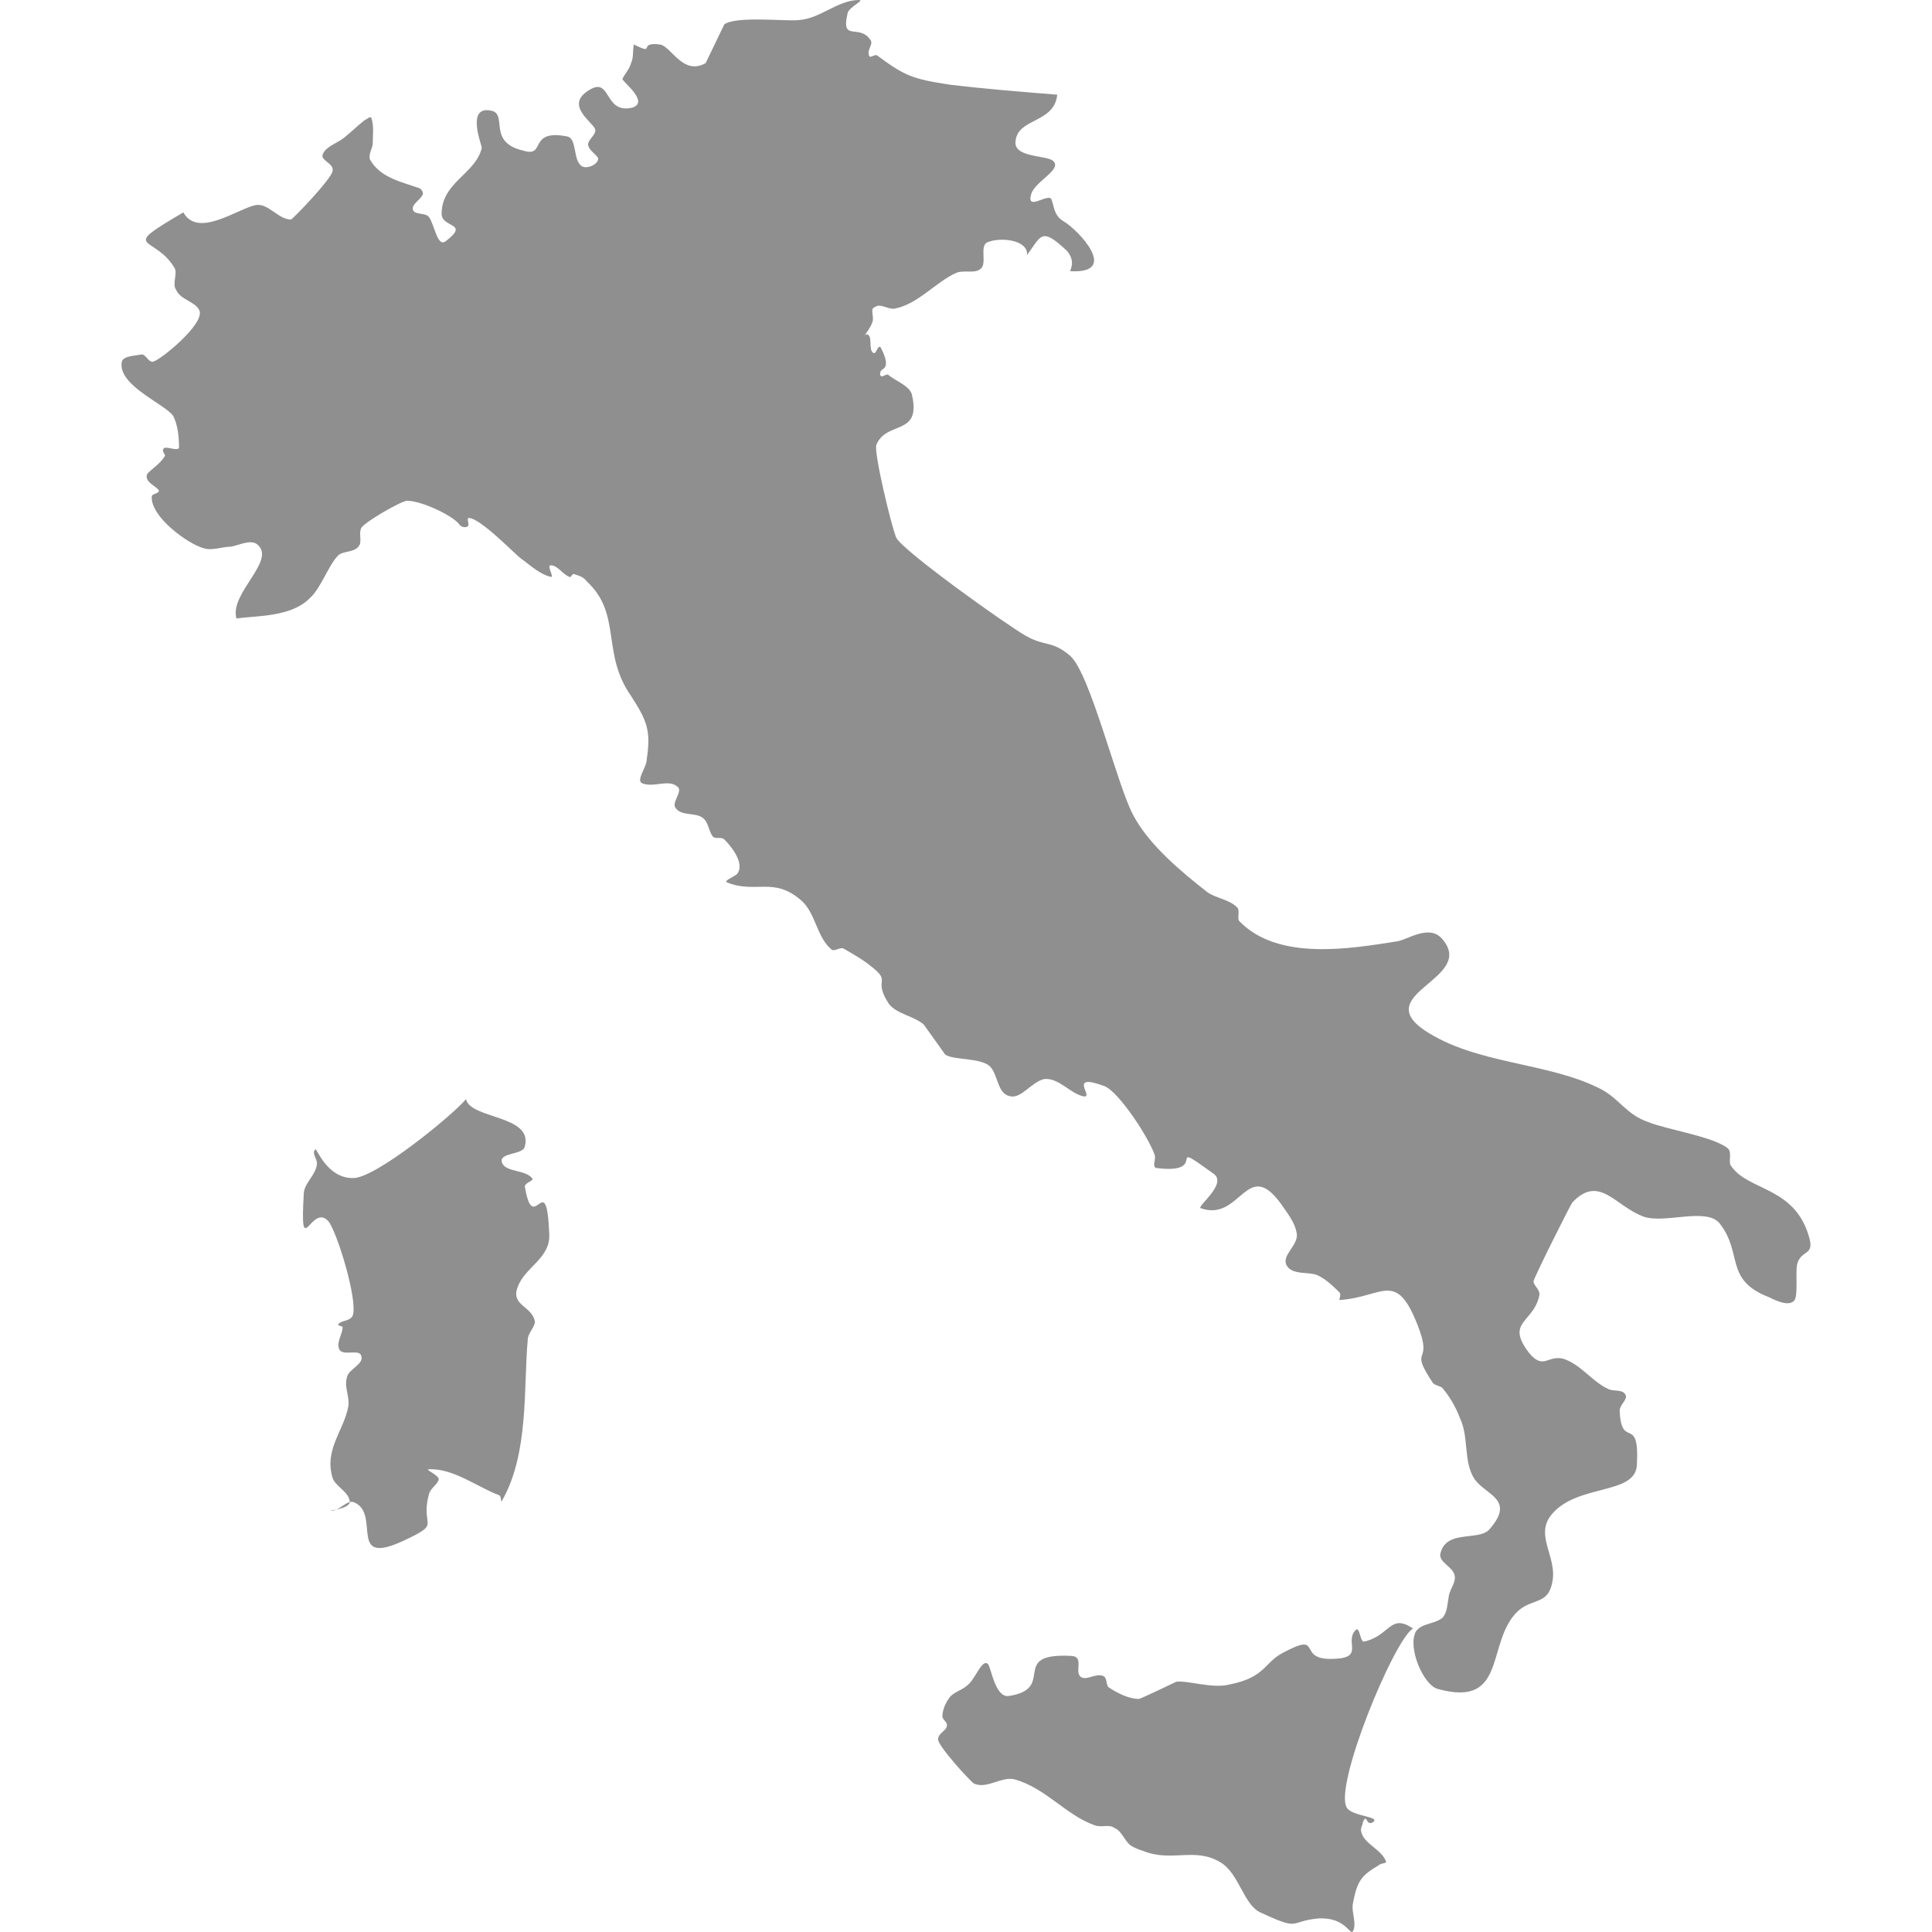<?xml version="1.0" encoding="utf-8"?>
<!-- Generator: Adobe Illustrator 16.0.0, SVG Export Plug-In . SVG Version: 6.00 Build 0)  -->
<!DOCTYPE svg PUBLIC "-//W3C//DTD SVG 1.1//EN" "http://www.w3.org/Graphics/SVG/1.1/DTD/svg11.dtd">
<svg version="1.1" id="Layer_1" xmlns="http://www.w3.org/2000/svg" xmlns:xlink="http://www.w3.org/1999/xlink" x="0px" y="0px"
	 width="120px" height="120px" viewBox="0 0 120 120" enable-background="new 0 0 120 120" xml:space="preserve">
<path id="it" fill="#8F8F8F" d="M87.766,101.154c-1.157,0.627-4.987,9.893-4.099,11.143c0.356,0.532,2.141,0.532,1.602,0.889
	c-0.444,0.269-0.355-0.621-0.62,0c0,0.181-0.181,0.356-0.091,0.625c0.179,0.714,1.25,1.07,1.519,1.785
	c0.089,0.175-0.269,0.088-0.451,0.265c-0.444,0.267-0.889,0.536-1.157,0.98c-0.265,0.444-0.356,0.981-0.444,1.426
	c-0.088,0.535,0.269,1.247,0,1.693c-0.176,0.267-0.444-0.891-2.142-0.803c-1.87,0.181-1.068,0.803-3.562-0.355
	c-1.069-0.447-1.338-2.405-2.495-3.118c-1.604-0.983-3.029,0-4.814-0.716c-0.269-0.087-0.532-0.177-0.801-0.356
	c-0.356-0.268-0.537-0.888-0.981-1.069c-0.357-0.266-0.803,0-1.247-0.176c-1.783-0.625-3.03-2.319-4.992-2.854
	c-0.803-0.177-1.692,0.625-2.494,0.269c-0.182-0.09-2.319-2.41-2.229-2.767c0-0.355,0.533-0.532,0.533-0.801
	c0.091-0.267-0.266-0.356-0.266-0.622c0-0.355,0.179-0.804,0.444-1.159c0.269-0.356,0.804-0.447,1.16-0.804
	c0.445-0.356,0.889-1.689,1.246-1.245c0.182,0.268,0.444,2.049,1.253,1.96c3.03-0.446,0-2.673,3.831-2.496
	c0.978,0,0.175,1.067,0.713,1.337c0.356,0.179,0.889-0.27,1.332-0.088c0.27,0.088,0.182,0.622,0.358,0.713
	c0.538,0.358,1.251,0.714,1.871,0.714c0.093,0,2.322-1.07,2.322-1.07c0.71-0.09,2.227,0.444,3.293,0.176
	c2.228-0.444,2.139-1.333,3.298-1.958c2.674-1.429,0.713,0.532,3.299,0.356c1.782-0.088,0.537-1.07,1.249-1.785
	c0.265-0.268,0.265,0.803,0.533,0.715C86.34,101.601,86.34,100.173,87.766,101.154 M28.944,68.267
	c0.266,1.25,4.188,0.981,3.654,2.941c-0.089,0.537-1.604,0.356-1.425,0.981c0.179,0.625,1.425,0.444,1.871,0.982
	c0.179,0.175-0.445,0.263-0.445,0.531c0.534,3.211,1.337-1.336,1.516,2.942c0.088,1.516-1.516,2.051-1.962,3.298
	c-0.444,1.159,0.892,1.159,1.071,2.142c0,0.356-0.447,0.711-0.447,1.157c-0.267,2.942,0.089,7.041-1.603,9.982
	c-0.09,0.176,0-0.269-0.178-0.356c-1.249-0.448-2.852-1.694-4.368-1.606c-0.267,0,0.624,0.356,0.624,0.625
	c-0.09,0.356-0.535,0.533-0.624,0.981c-0.535,2.048,0.891,1.691-1.604,2.849c-3.477,1.606-1.337-1.69-3.031-2.404
	c-0.446-0.181-0.89,0.532-1.426,0.532c-0.356,0,1.07-0.088,1.158-0.532c0-0.625-0.891-0.981-1.069-1.514
	c-0.535-1.784,0.712-2.941,0.98-4.457c0.088-0.626-0.268-1.157-0.09-1.783c0.09-0.535,1.071-0.801,0.892-1.339
	c-0.09-0.445-1.07,0-1.336-0.357c-0.268-0.444,0.178-0.977,0.178-1.421c0-0.094-0.356-0.094-0.269-0.182
	c0.178-0.269,0.713-0.175,0.892-0.531c0.356-0.895-0.979-5.261-1.515-5.884c-1.069-1.157-1.783,2.673-1.515-1.783
	c0.088-0.627,0.713-1.071,0.802-1.694c0.089-0.354-0.356-0.71-0.089-0.979c0.089-0.088,0.712,1.783,2.317,1.783
	C23.24,73.259,28.143,69.248,28.944,68.267 M65.667,5.881c-0.182,1.783-2.41,1.426-2.586,2.853c-0.181,1.069,1.87,0.891,2.316,1.247
	c0.626,0.535-1.071,1.248-1.34,2.051c-0.356,1.158,1.069-0.089,1.253,0.356c0.175,0.446,0.142,1.01,0.768,1.367
	c0.896,0.535,3.507,3.268,0.39,3.088c0.175-0.445,0.175-0.801-0.182-1.246c-1.691-1.605-1.604-0.892-2.585,0.356
	c0.093-0.09,0.093-0.178,0.093-0.178c0-0.892-1.694-1.07-2.497-0.713c-0.445,0.267,0,1.248-0.357,1.604
	c-0.356,0.357-0.98,0.09-1.515,0.268c-1.249,0.535-2.407,1.96-3.833,2.229c-0.444,0.088-0.892-0.356-1.248-0.09
	c-0.354,0.09,0,0.625-0.177,0.981c-0.09,0.267-0.356,0.624-0.536,0.891c0.089-0.088,0.089-0.178,0.179-0.178
	c0.444,0,0.088,0.98,0.444,1.159c0.178,0.088,0.266-0.534,0.444-0.356c0.179,0.356,0.536,1.069,0.179,1.336
	c-0.179,0.089-0.267,0.267-0.179,0.445c0.09,0.09,0.27-0.088,0.448-0.088c0.535,0.444,1.424,0.713,1.514,1.336
	c0.536,2.495-1.604,1.515-2.228,3.03c-0.178,0.447,0.98,5.26,1.249,5.793c0.535,0.891,6.773,5.347,8.019,6.061
	c1.25,0.713,1.609,0.268,2.767,1.248c1.244,1.07,2.941,8.109,3.918,9.893c0.981,1.871,3.034,3.564,4.637,4.813
	c0.533,0.356,1.335,0.444,1.784,0.892c0.264,0.178,0,0.713,0.176,0.89c2.41,2.496,6.953,1.695,9.804,1.248
	c0.623-0.088,1.962-1.071,2.765-0.178c2.227,2.494-4.458,3.389-1.071,5.705c3.211,2.139,7.668,1.958,10.962,3.655
	c1.161,0.62,1.606,1.602,2.939,2.045c1.071,0.448,4.011,0.896,4.906,1.609c0.355,0.264,0,0.889,0.264,1.157
	c1.07,1.517,3.924,1.245,4.812,4.364c0.356,1.163-0.444,0.807-0.712,1.607c-0.177,0.444,0.092,2.229-0.265,2.404
	c-0.357,0.269-0.981,0-1.516-0.266c-2.765-1.069-1.607-2.676-3.032-4.549c-0.804-1.069-3.387,0-4.722-0.444
	c-1.782-0.625-2.767-2.673-4.456-0.888c-0.181,0.263-2.41,4.719-2.41,4.899c0,0.27,0.445,0.532,0.357,0.889
	c-0.357,1.697-2.138,1.609-0.622,3.569c0.891,1.069,1.161,0.088,2.138,0.356c1.069,0.356,1.782,1.426,2.767,1.87
	c0.356,0.176,0.888,0,1.068,0.356c0.177,0.269-0.356,0.623-0.356,0.979c0.089,2.495,1.246,0.18,1.067,3.39
	c-0.091,1.871-3.652,1.158-5.259,3.029c-1.16,1.334,0.356,2.673,0,4.276c-0.264,1.338-1.16,0.981-2.048,1.694
	c-2.142,1.873-0.626,6.147-5.081,4.902c-0.891-0.269-1.873-2.585-1.335-3.566c0.355-0.535,1.247-0.447,1.691-0.892
	c0.269-0.356,0.269-0.889,0.356-1.337c0.088-0.445,0.444-0.802,0.356-1.246c-0.088-0.535-0.981-0.803-0.889-1.34
	c0.356-1.603,2.49-0.711,3.115-1.603c1.516-1.784-0.269-2.048-0.98-3.029c-0.711-1.069-0.356-2.585-0.89-3.742
	c-0.269-0.714-0.625-1.341-1.069-1.873c-0.088-0.181-0.444-0.181-0.626-0.356c-1.604-2.409,0.092-0.981-0.978-3.655
	c-1.339-3.386-2.14-1.69-4.812-1.514c-0.088,0,0.088-0.269,0-0.446c-0.356-0.356-0.801-0.801-1.341-1.069
	c-0.531-0.269-1.602,0-1.958-0.625c-0.356-0.62,0.714-1.245,0.626-1.96c-0.092-0.713-0.626-1.339-0.982-1.871
	c-2.141-2.941-2.497,1.158-4.989,0.27c-0.269-0.094,1.691-1.516,0.801-2.142c-3.209-2.314-0.088,0.088-3.567-0.356
	c-0.266-0.088,0-0.533-0.088-0.801c-0.356-1.069-2.227-3.924-3.115-4.28c-2.41-0.891-0.539,0.802-1.34,0.625
	c-0.801-0.178-1.515-1.157-2.404-1.069c-0.807,0.182-1.427,1.246-2.14,1.069c-0.801-0.178-0.713-1.34-1.253-1.872
	c-0.62-0.533-2.225-0.356-2.759-0.713l-1.337-1.87c-0.626-0.534-1.605-0.628-2.14-1.247c-1.068-1.607,0.178-1.339-1.068-2.318
	c-0.535-0.448-1.161-0.803-1.783-1.158c-0.178-0.091-0.535,0.178-0.713,0.087c-0.98-0.801-0.98-2.315-1.96-3.12
	c-1.694-1.424-2.762-0.356-4.546-1.067c-0.266-0.09,0.446-0.357,0.624-0.535c0.534-0.713-0.533-1.871-0.802-2.14
	c-0.178-0.178-0.536,0-0.714-0.178c-0.266-0.356-0.266-0.893-0.623-1.158c-0.446-0.356-1.336-0.089-1.693-0.623
	c-0.269-0.356,0.535-1.071,0.087-1.339c-0.534-0.445-1.424,0.09-2.137-0.178c-0.447-0.178,0.266-0.981,0.266-1.516
	c0.269-1.781,0-2.406-0.98-3.921c-1.872-2.673-0.535-5.079-2.763-7.129c-0.179-0.268-0.536-0.357-0.802-0.446
	c-0.09,0-0.178,0.268-0.269,0.179c-0.445-0.179-0.711-0.713-1.158-0.713c-0.267,0,0.269,0.802,0,0.713
	c-0.713-0.179-1.248-0.713-1.872-1.159c-0.267-0.178-2.495-2.495-3.208-2.495c-0.178,0,0.088,0.445-0.09,0.536
	c-0.178,0.088-0.444,0-0.534-0.178c-0.446-0.536-2.317-1.427-3.209-1.427c-0.356,0-2.672,1.336-2.851,1.693
	c-0.178,0.356,0.089,0.892-0.178,1.158c-0.268,0.357-0.979,0.27-1.248,0.536c-0.624,0.625-1.069,2.049-1.781,2.674
	c-1.16,1.159-3.209,1.069-4.546,1.247c-0.445-1.603,2.585-3.652,1.249-4.634c-0.447-0.267-1.071,0.09-1.605,0.178
	c-0.534,0-1.159,0.27-1.693,0.09c-0.98-0.268-3.298-1.961-3.208-3.208c0-0.178,0.445-0.178,0.445-0.357
	c-0.088-0.269-0.979-0.535-0.712-1.07c0.356-0.356,0.802-0.624,1.07-1.07c0.089-0.088-0.179-0.266-0.089-0.444
	c0.089-0.269,0.891,0.178,0.979-0.09c0-0.713-0.088-1.425-0.356-1.96c-0.445-0.714-3.386-1.872-3.208-3.298
	c0-0.445,0.801-0.445,1.248-0.536c0.267,0,0.445,0.536,0.712,0.447c0.446-0.09,3.298-2.407,2.853-3.209
	c-0.268-0.535-1.159-0.624-1.427-1.248c-0.266-0.356,0.09-0.98-0.088-1.337c-1.248-2.138-3.565-1.068,0.534-3.475
	c0.891,1.604,3.297-0.178,4.456-0.446c0.802-0.178,1.426,0.891,2.228,0.891c0.09,0,2.585-2.584,2.585-3.029
	c0.09-0.447-0.713-0.625-0.624-0.981c0.178-0.534,0.892-0.712,1.336-1.07c0.446-0.356,0.802-0.712,1.249-1.069
	c0.178-0.089,0.356-0.267,0.444-0.178c0.178,0.535,0.09,1.069,0.09,1.604c0,0.267-0.268,0.623-0.178,0.98
	c0.623,1.159,2.05,1.426,3.03,1.782c0.089,0,0.267,0.178,0.267,0.357c-0.089,0.356-0.713,0.624-0.625,0.98
	c0.09,0.356,0.714,0.178,0.981,0.444c0.356,0.447,0.535,1.961,1.069,1.516c1.514-1.158-0.266-0.801-0.266-1.694
	c0-1.959,2.138-2.494,2.494-4.099c0-0.178-0.98-2.585,0.535-2.316c1.158,0.178-0.267,1.96,2.05,2.494
	c1.428,0.446,0.268-1.336,2.674-0.892c0.712,0.09,0.356,1.516,0.982,1.873c0.356,0.178,1.068-0.179,0.979-0.535
	C36.965,9.535,36.609,9.356,36.521,9c0-0.356,0.534-0.624,0.445-0.98c-0.178-0.446-1.783-1.427-0.535-2.317
	c1.605-1.159,0.98,1.426,2.852,0.98c1.069-0.356-0.624-1.605-0.624-1.783c0.178-0.356,0.446-0.623,0.535-0.979
	c0.178-0.356,0.089-0.803,0.178-1.159l0,0c1.427,0.713,0.179-0.178,1.606,0c0.711,0.088,1.423,1.96,2.851,1.159l1.158-2.407
	c0.713-0.535,3.833-0.178,4.634-0.268C50.957,1.157,52.027,0,53.364,0c0.356,0-0.624,0.445-0.714,0.801
	c-0.444,1.872,0.714,0.624,1.427,1.693c0.178,0.268-0.266,0.624-0.087,0.981c0.087,0.178,0.354-0.179,0.533,0
	c1.695,1.247,2.139,1.425,4.456,1.782C61.209,5.525,63.438,5.703,65.667,5.881L65.667,5.881z M55.949,36.896
	c0.178-0.266,0.178-0.622,0.446-0.801C57.106,35.381,56.928,38.145,55.949,36.896z"/>
</svg>
